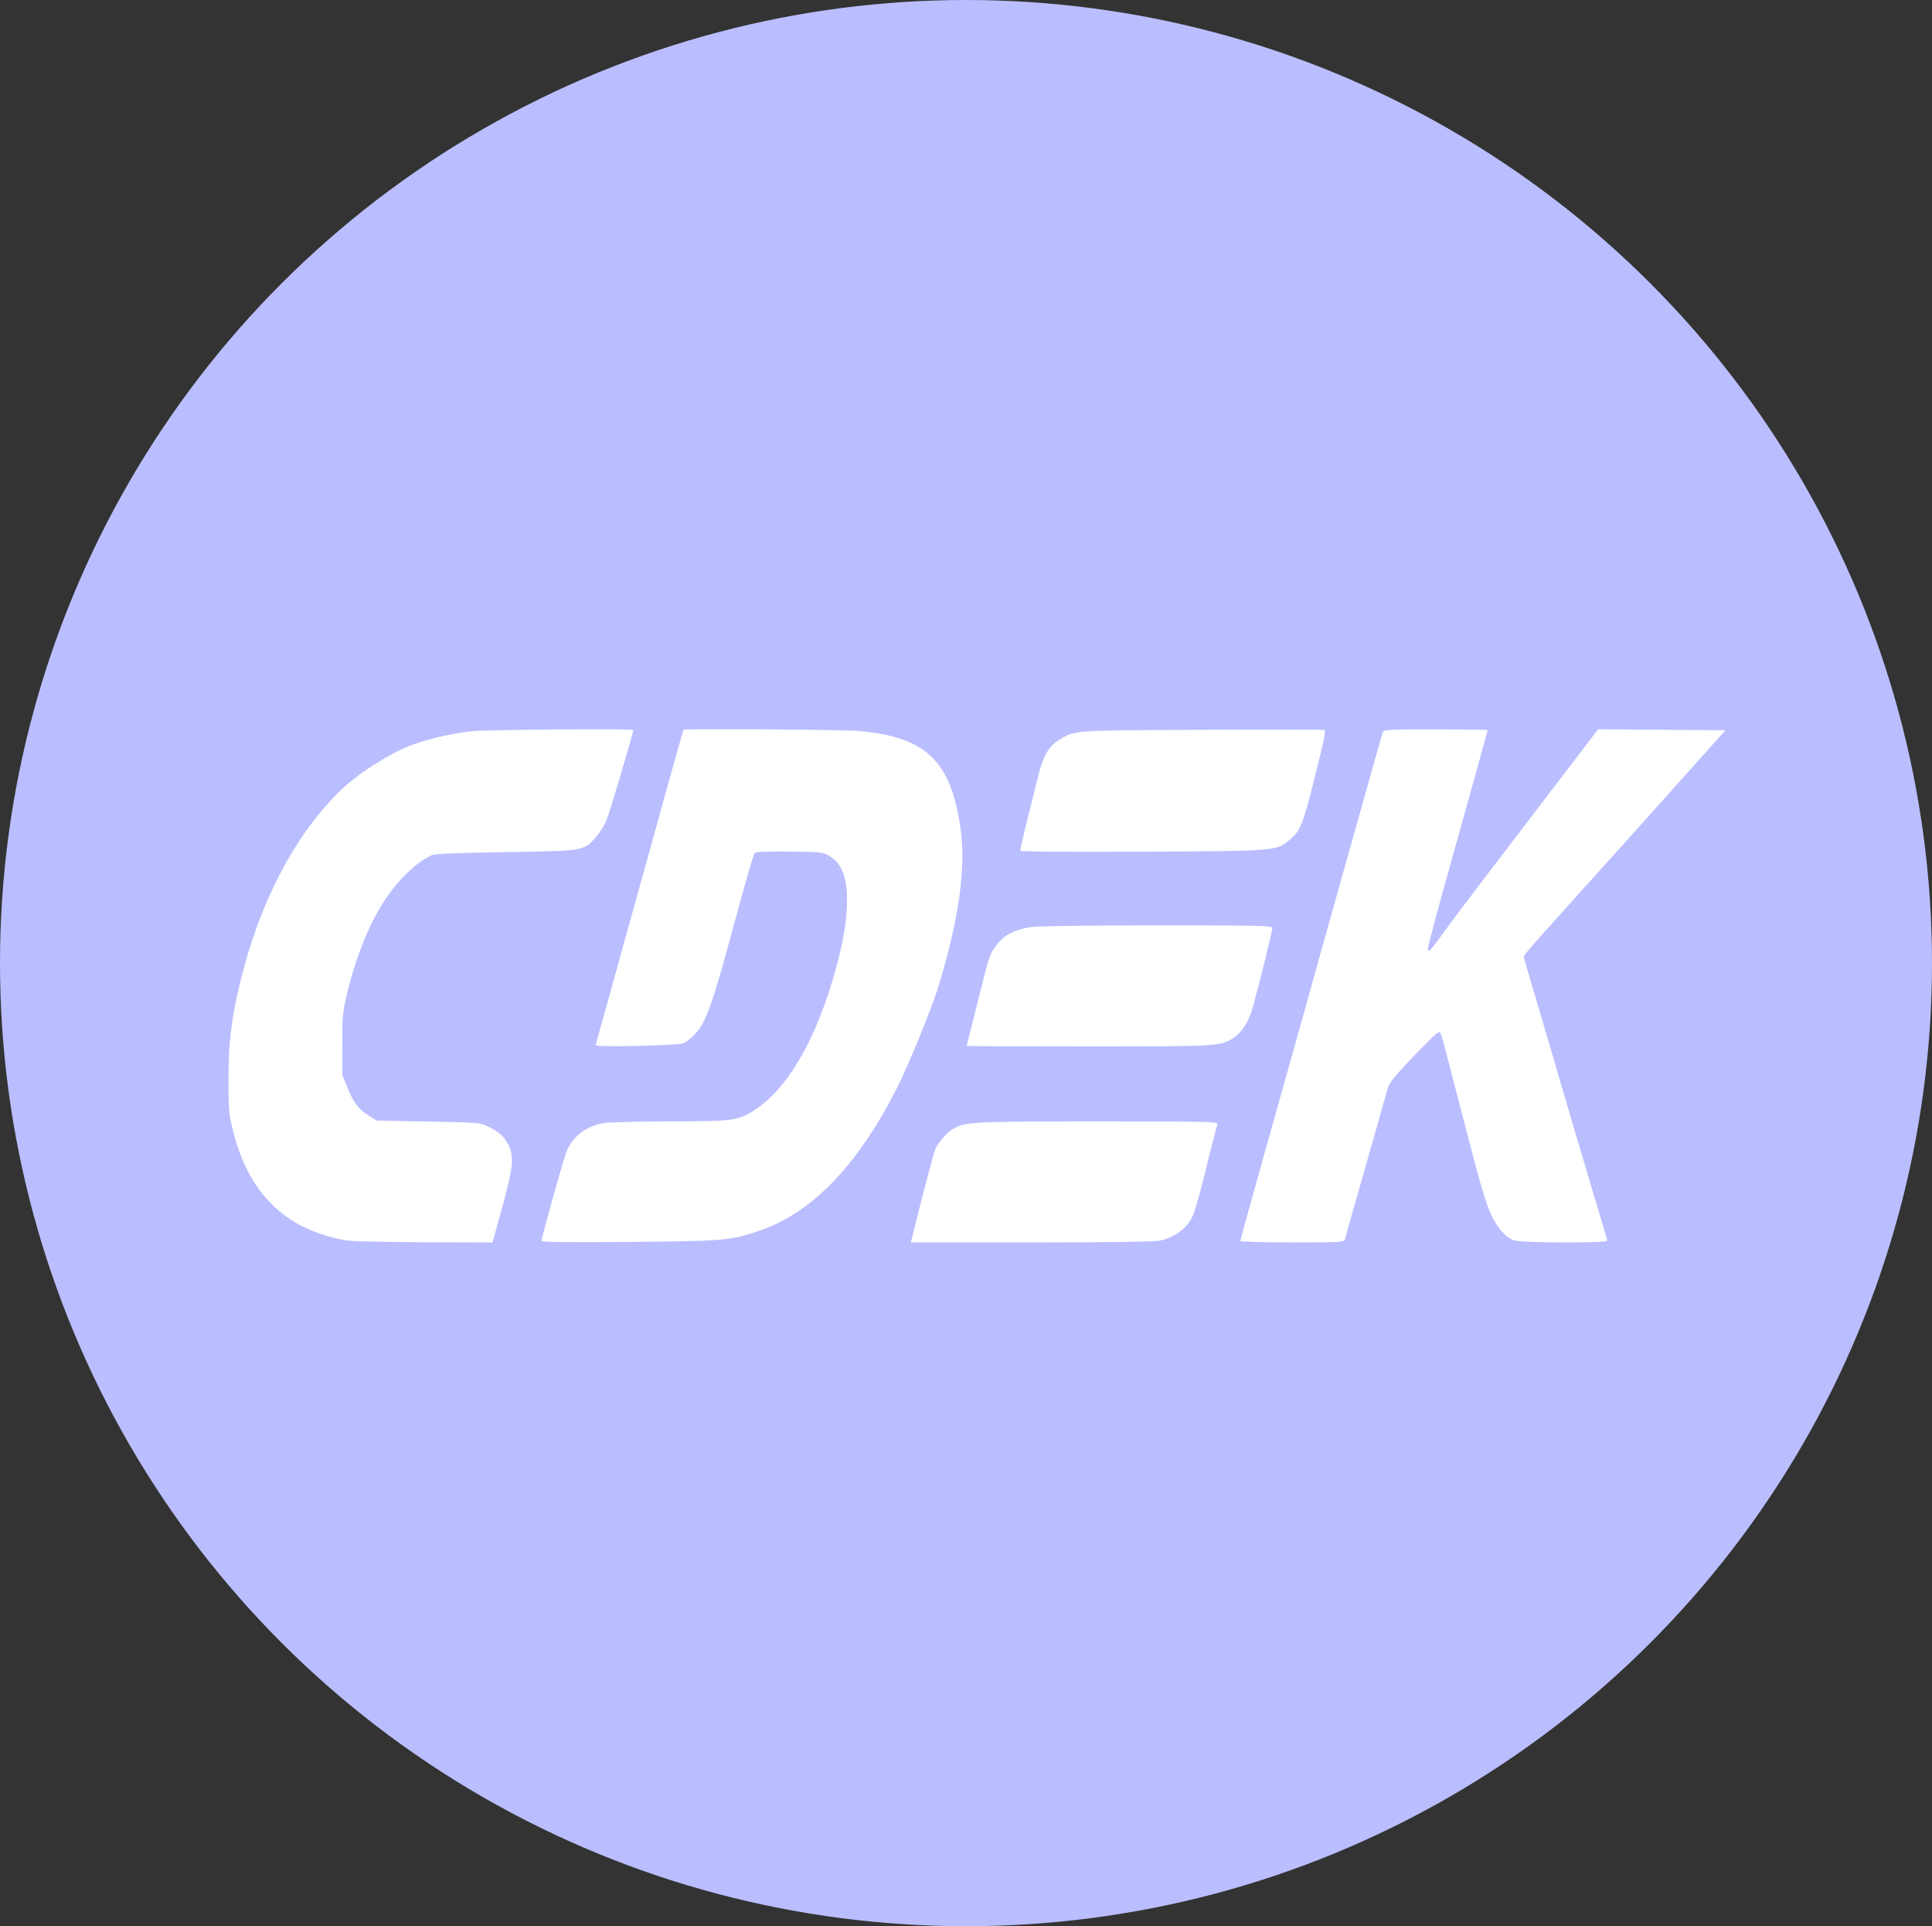 <?xml version="1.0" encoding="UTF-8" standalone="no"?>
<!-- Created with Inkscape (http://www.inkscape.org/) -->

<svg
   xmlns:dc="http://purl.org/dc/elements/1.1/"
   xmlns:cc="http://creativecommons.org/ns#"
   xmlns:rdf="http://www.w3.org/1999/02/22-rdf-syntax-ns#"
   xmlns:svg="http://www.w3.org/2000/svg"
   xmlns="http://www.w3.org/2000/svg"
   xmlns:sodipodi="http://sodipodi.sourceforge.net/DTD/sodipodi-0.dtd"
   xmlns:inkscape="http://www.inkscape.org/namespaces/inkscape"
   width="60.832mm"
   height="60.643mm"
   viewBox="0 0 60.832 60.643"
   version="1.1"
   id="svg8"
   inkscape:version="0.92.1 r15371"
   sodipodi:docname="img1.svg">
  <rect x="0" y="0" width="60.832" height="60.643" fill="#333333" stroke="none"/>
  <defs
     id="defs2" />
  <sodipodi:namedview
     id="base"
     pagecolor="#ffffff"
     bordercolor="#666666"
     borderopacity="1.0"
     inkscape:pageopacity="0.0"
     inkscape:pageshadow="2"
     inkscape:zoom="1.4"
     inkscape:cx="88.544148"
     inkscape:cy="91.214202"
     inkscape:document-units="mm"
     inkscape:current-layer="layer1"
     showgrid="false"
     fit-margin-top="0"
     fit-margin-left="0"
     fit-margin-right="0"
     fit-margin-bottom="0"
     inkscape:window-width="1536"
     inkscape:window-height="793"
     inkscape:window-x="-8"
     inkscape:window-y="-8"
     inkscape:window-maximized="1" />
  <g
     inkscape:label="Layer 1"
     inkscape:groupmode="layer"
     id="layer1"
     transform="translate(-34.218,-170.578)">
    <ellipse
       style="opacity:1;fill:#babeff;fill-opacity:1;stroke:none;stroke-width:0.889;stroke-miterlimit:4;stroke-dasharray:none;stroke-dashoffset:0;stroke-opacity:1;paint-order:fill markers stroke"
       id="path4491"
       cx="64.634"
       cy="200.9"
       rx="30.416"
       ry="30.322" />
    <path
       style="fill:#ffffff;fill-opacity:1;stroke-width:0.048"
       d="m 45.169,209.636 c -0.499,-0.064 -1.16,-0.286 -1.588,-0.532 -1.115,-0.641 -1.798,-1.713 -2.116,-3.326 -0.039,-0.195 -0.057,-0.623 -0.054,-1.261 0.006,-1.295 0.126,-2.134 0.505,-3.533 0.64,-2.358 1.789,-4.403 3.187,-5.67 0.469,-0.425 1.358,-0.986 1.946,-1.228 0.515,-0.212 1.355,-0.414 2.02,-0.486 0.475,-0.051 5.088,-0.086 5.088,-0.038 0,0.104 -0.762,2.664 -0.856,2.876 -0.069,0.155 -0.221,0.387 -0.338,0.517 -0.376,0.415 -0.374,0.414 -2.83,0.451 -1.411,0.021 -2.214,0.053 -2.305,0.092 -0.524,0.224 -1.143,0.84 -1.613,1.607 -0.457,0.744 -0.867,1.834 -1.12,2.97 -0.088,0.396 -0.101,0.58 -0.101,1.398 v 0.942 l 0.164,0.406 c 0.193,0.478 0.358,0.693 0.688,0.892 l 0.241,0.145 1.618,0.03 c 1.529,0.028 1.632,0.036 1.859,0.147 0.358,0.174 0.508,0.304 0.643,0.555 0.208,0.385 0.178,0.717 -0.181,2.018 l -0.3,1.087 -2.104,-0.007 c -1.157,-0.004 -2.261,-0.027 -2.454,-0.052 z m 6.101,0.011 c 0,-0.105 0.664,-2.492 0.773,-2.779 0.185,-0.487 0.594,-0.816 1.152,-0.926 0.163,-0.032 1.047,-0.057 2.078,-0.058 1.984,-0.001 2.165,-0.024 2.652,-0.325 1.083,-0.67 2.007,-2.261 2.618,-4.505 0.209,-0.769 0.307,-1.314 0.337,-1.883 0.046,-0.877 -0.121,-1.388 -0.534,-1.636 -0.214,-0.128 -0.255,-0.133 -1.263,-0.147 -0.663,-0.009 -1.064,0.006 -1.102,0.041 -0.033,0.03 -0.327,1.045 -0.653,2.255 -0.67,2.488 -0.872,3.061 -1.209,3.432 -0.12,0.132 -0.291,0.27 -0.379,0.306 -0.184,0.075 -2.764,0.132 -2.762,0.061 5.6e-4,-0.024 0.121,-0.466 0.267,-0.982 0.146,-0.517 0.321,-1.144 0.388,-1.395 0.067,-0.251 0.382,-1.386 0.7,-2.522 0.317,-1.136 0.673,-2.416 0.789,-2.844 0.117,-0.428 0.302,-1.091 0.412,-1.473 0.11,-0.382 0.199,-0.702 0.199,-0.711 0,-0.044 5.093,-0.009 5.582,0.039 2.076,0.203 2.842,0.949 3.145,3.059 0.179,1.244 -0.05,2.881 -0.697,4.989 -0.216,0.704 -0.967,2.535 -1.328,3.239 -1.252,2.44 -2.676,3.9 -4.353,4.46 -0.878,0.293 -1.064,0.309 -4.044,0.336 -1.996,0.018 -2.767,0.009 -2.767,-0.034 z m 11.659,-0.073 c 0.303,-1.242 0.683,-2.69 0.738,-2.82 0.082,-0.191 0.361,-0.513 0.542,-0.625 0.375,-0.232 0.606,-0.244 4.587,-0.244 3.587,0 3.783,0.005 3.754,0.094 -0.038,0.116 -0.278,1.046 -0.336,1.301 -0.116,0.511 -0.356,1.378 -0.428,1.55 -0.168,0.4 -0.576,0.712 -1.058,0.808 -0.176,0.035 -1.669,0.056 -4.054,0.056 l -3.776,4.3e-4 0.03,-0.121 z m 10.343,0.074 c 0,-0.025 0.159,-0.611 0.354,-1.301 0.195,-0.69 0.41,-1.46 0.479,-1.711 0.069,-0.251 0.265,-0.951 0.436,-1.556 0.334,-1.181 0.715,-2.541 1.157,-4.132 0.152,-0.546 0.476,-1.705 0.721,-2.576 0.245,-0.871 0.638,-2.271 0.875,-3.113 0.236,-0.841 0.443,-1.572 0.461,-1.623 0.029,-0.087 0.15,-0.094 1.667,-0.094 0.9,0 1.636,0.009 1.636,0.02 0,0.03 -0.544,1.997 -1.049,3.79 -0.514,1.827 -0.829,3.003 -0.831,3.099 -0.002,0.139 0.088,0.054 0.399,-0.382 0.342,-0.478 0.857,-1.16 2.438,-3.227 0.956,-1.25 1.928,-2.523 2.326,-3.047 l 0.195,-0.256 2.005,0.015 2.005,0.015 -0.889,0.993 c -0.489,0.546 -1.126,1.258 -1.415,1.582 -0.289,0.324 -0.595,0.665 -0.679,0.757 -0.355,0.39 -2.676,2.971 -3.007,3.344 -0.198,0.224 -0.361,0.426 -0.361,0.449 -3.4e-5,0.024 0.078,0.301 0.173,0.617 0.095,0.316 0.3,1.009 0.456,1.54 0.932,3.184 1.097,3.741 1.208,4.105 0.068,0.221 0.222,0.741 0.343,1.154 0.121,0.413 0.271,0.915 0.332,1.115 0.062,0.2 0.112,0.387 0.112,0.416 0,0.076 -2.663,0.069 -2.913,-0.008 -0.287,-0.088 -0.583,-0.441 -0.795,-0.945 -0.097,-0.229 -0.297,-0.888 -0.446,-1.463 -0.149,-0.576 -0.376,-1.445 -0.504,-1.932 -0.128,-0.487 -0.304,-1.163 -0.39,-1.503 -0.086,-0.339 -0.175,-0.652 -0.198,-0.695 -0.033,-0.062 -0.108,-0.01 -0.383,0.266 -0.867,0.872 -1.222,1.278 -1.27,1.456 -0.027,0.099 -0.2,0.711 -0.385,1.361 -0.707,2.477 -0.95,3.33 -0.971,3.421 -0.021,0.087 -0.138,0.094 -1.658,0.094 -0.899,0 -1.635,-0.021 -1.635,-0.046 z m -8.617,-6.143 c 0,-0.01 0.038,-0.161 0.084,-0.335 0.046,-0.175 0.185,-0.728 0.309,-1.23 0.319,-1.292 0.337,-1.343 0.565,-1.63 0.24,-0.303 0.528,-0.454 1.029,-0.539 0.22,-0.037 1.621,-0.058 3.988,-0.058 3.396,0 3.649,0.006 3.649,0.091 0,0.076 -0.371,1.585 -0.595,2.421 -0.139,0.518 -0.355,0.862 -0.661,1.051 -0.39,0.241 -0.478,0.246 -4.529,0.247 -2.111,4.3e-4 -3.838,-0.007 -3.838,-0.017 z m 1.693,-6.138 c -0.011,-0.024 0.077,-0.429 0.197,-0.901 0.12,-0.472 0.267,-1.063 0.327,-1.313 0.183,-0.764 0.342,-1.058 0.684,-1.272 0.511,-0.318 0.331,-0.305 4.487,-0.326 2.103,-0.011 3.847,-0.008 3.876,0.006 0.039,0.018 0.008,0.213 -0.114,0.714 -0.55,2.26 -0.611,2.43 -0.968,2.732 -0.437,0.368 -0.368,0.363 -4.633,0.384 -2.109,0.011 -3.844,3e-5 -3.855,-0.024 z"
       id="path4519"
       inkscape:connector-curvature="0" />
  </g>
</svg>
